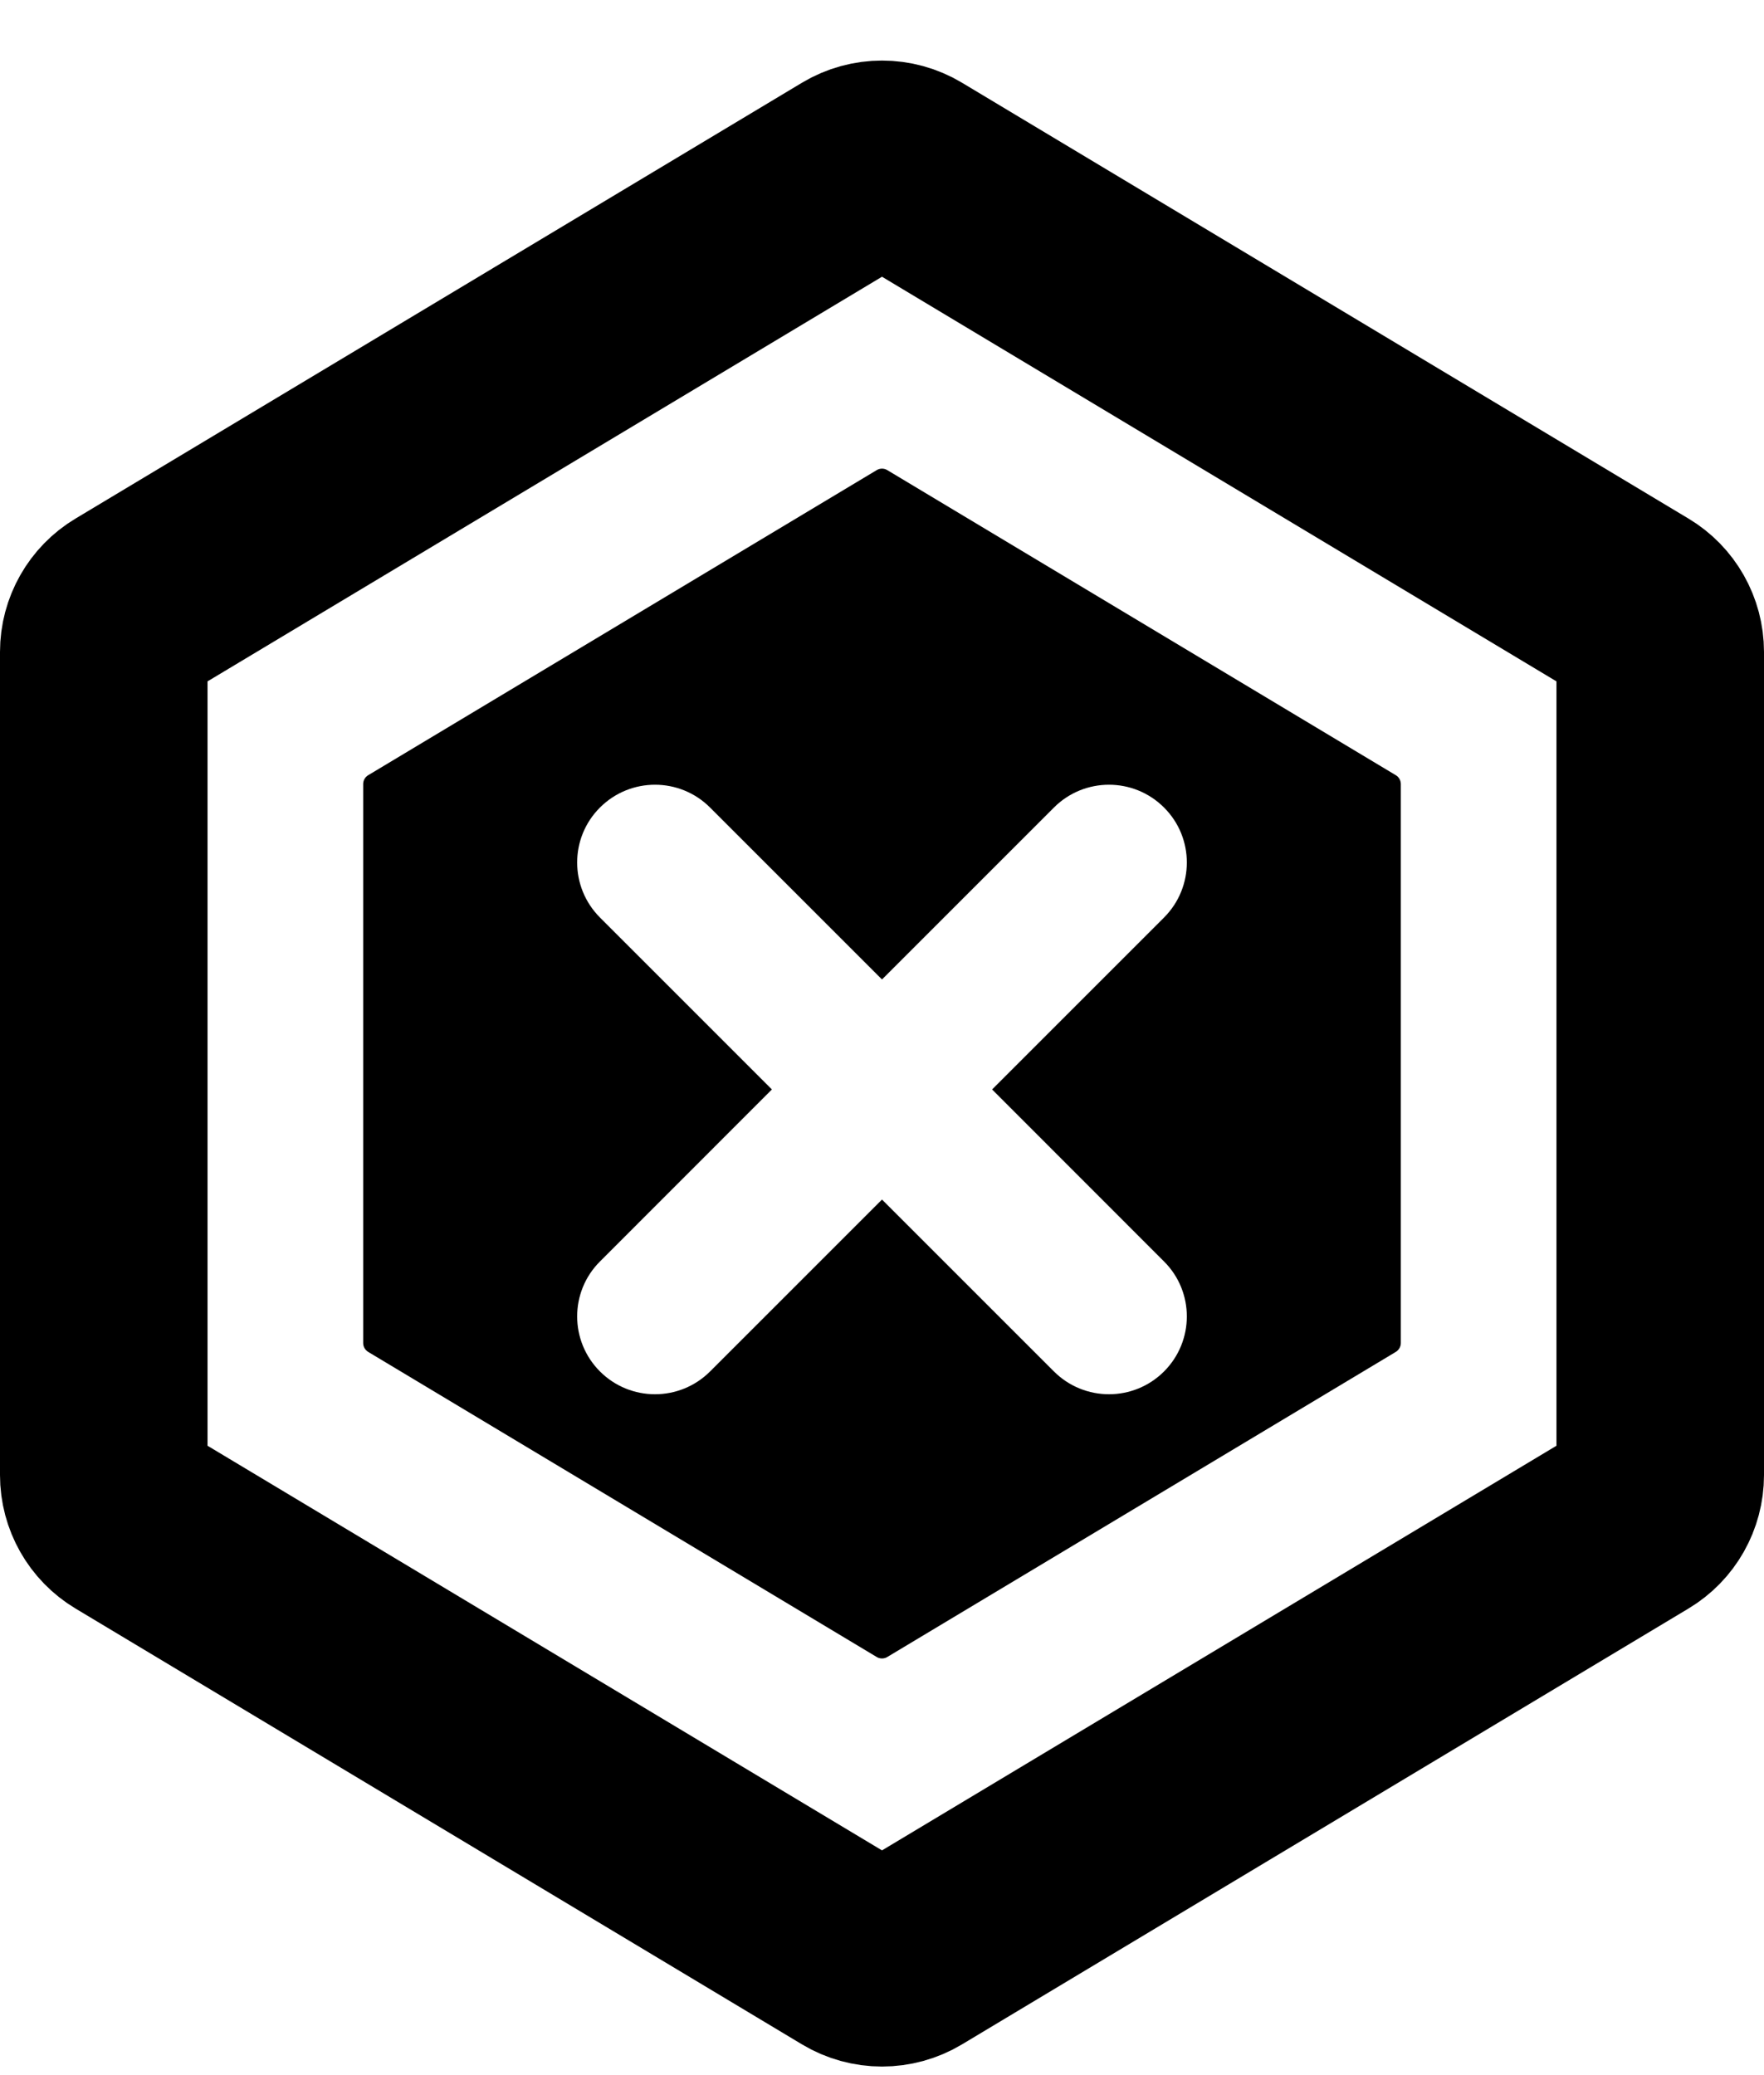 <svg xmlns="http://www.w3.org/2000/svg" width="17" height="20" fill="none" viewBox="0 0 17 20"><path stroke="#000" stroke-width="2" d="M1 14.217V6.283C1 6.108 1.092 5.945 1.243 5.855L8.243 1.655C8.401 1.56 8.599 1.56 8.757 1.655L15.757 5.855C15.908 5.945 16 6.108 16 6.283V14.217C16 14.393 15.908 14.556 15.757 14.646L8.757 18.846C8.599 18.941 8.401 18.941 8.243 18.846L1.243 14.646C1.092 14.556 1 14.393 1 14.217Z"/><path fill="#000" fill-rule="evenodd" d="M13.451 7.471L8.551 4.531C8.52 4.512 8.48 4.512 8.449 4.531L3.549 7.471C3.518 7.489 3.5 7.522 3.5 7.557V12.944C3.5 12.979 3.518 13.011 3.549 13.03L8.449 15.97C8.48 15.989 8.52 15.989 8.551 15.97L13.451 13.03C13.482 13.011 13.5 12.979 13.5 12.944V7.557C13.5 7.522 13.482 7.489 13.451 7.471ZM11.218 7.783C11.511 8.075 11.511 8.55 11.218 8.843L9.561 10.5L11.218 12.158C11.511 12.45 11.511 12.925 11.218 13.218C10.925 13.511 10.45 13.511 10.157 13.218L8.5 11.561L6.843 13.218C6.55 13.511 6.075 13.511 5.782 13.218C5.489 12.925 5.489 12.45 5.782 12.158L7.439 10.5L5.782 8.843C5.489 8.55 5.489 8.075 5.782 7.783C6.075 7.49 6.55 7.49 6.843 7.783L8.5 9.44L10.157 7.783C10.45 7.49 10.925 7.49 11.218 7.783Z" clip-rule="evenodd"/></svg>
